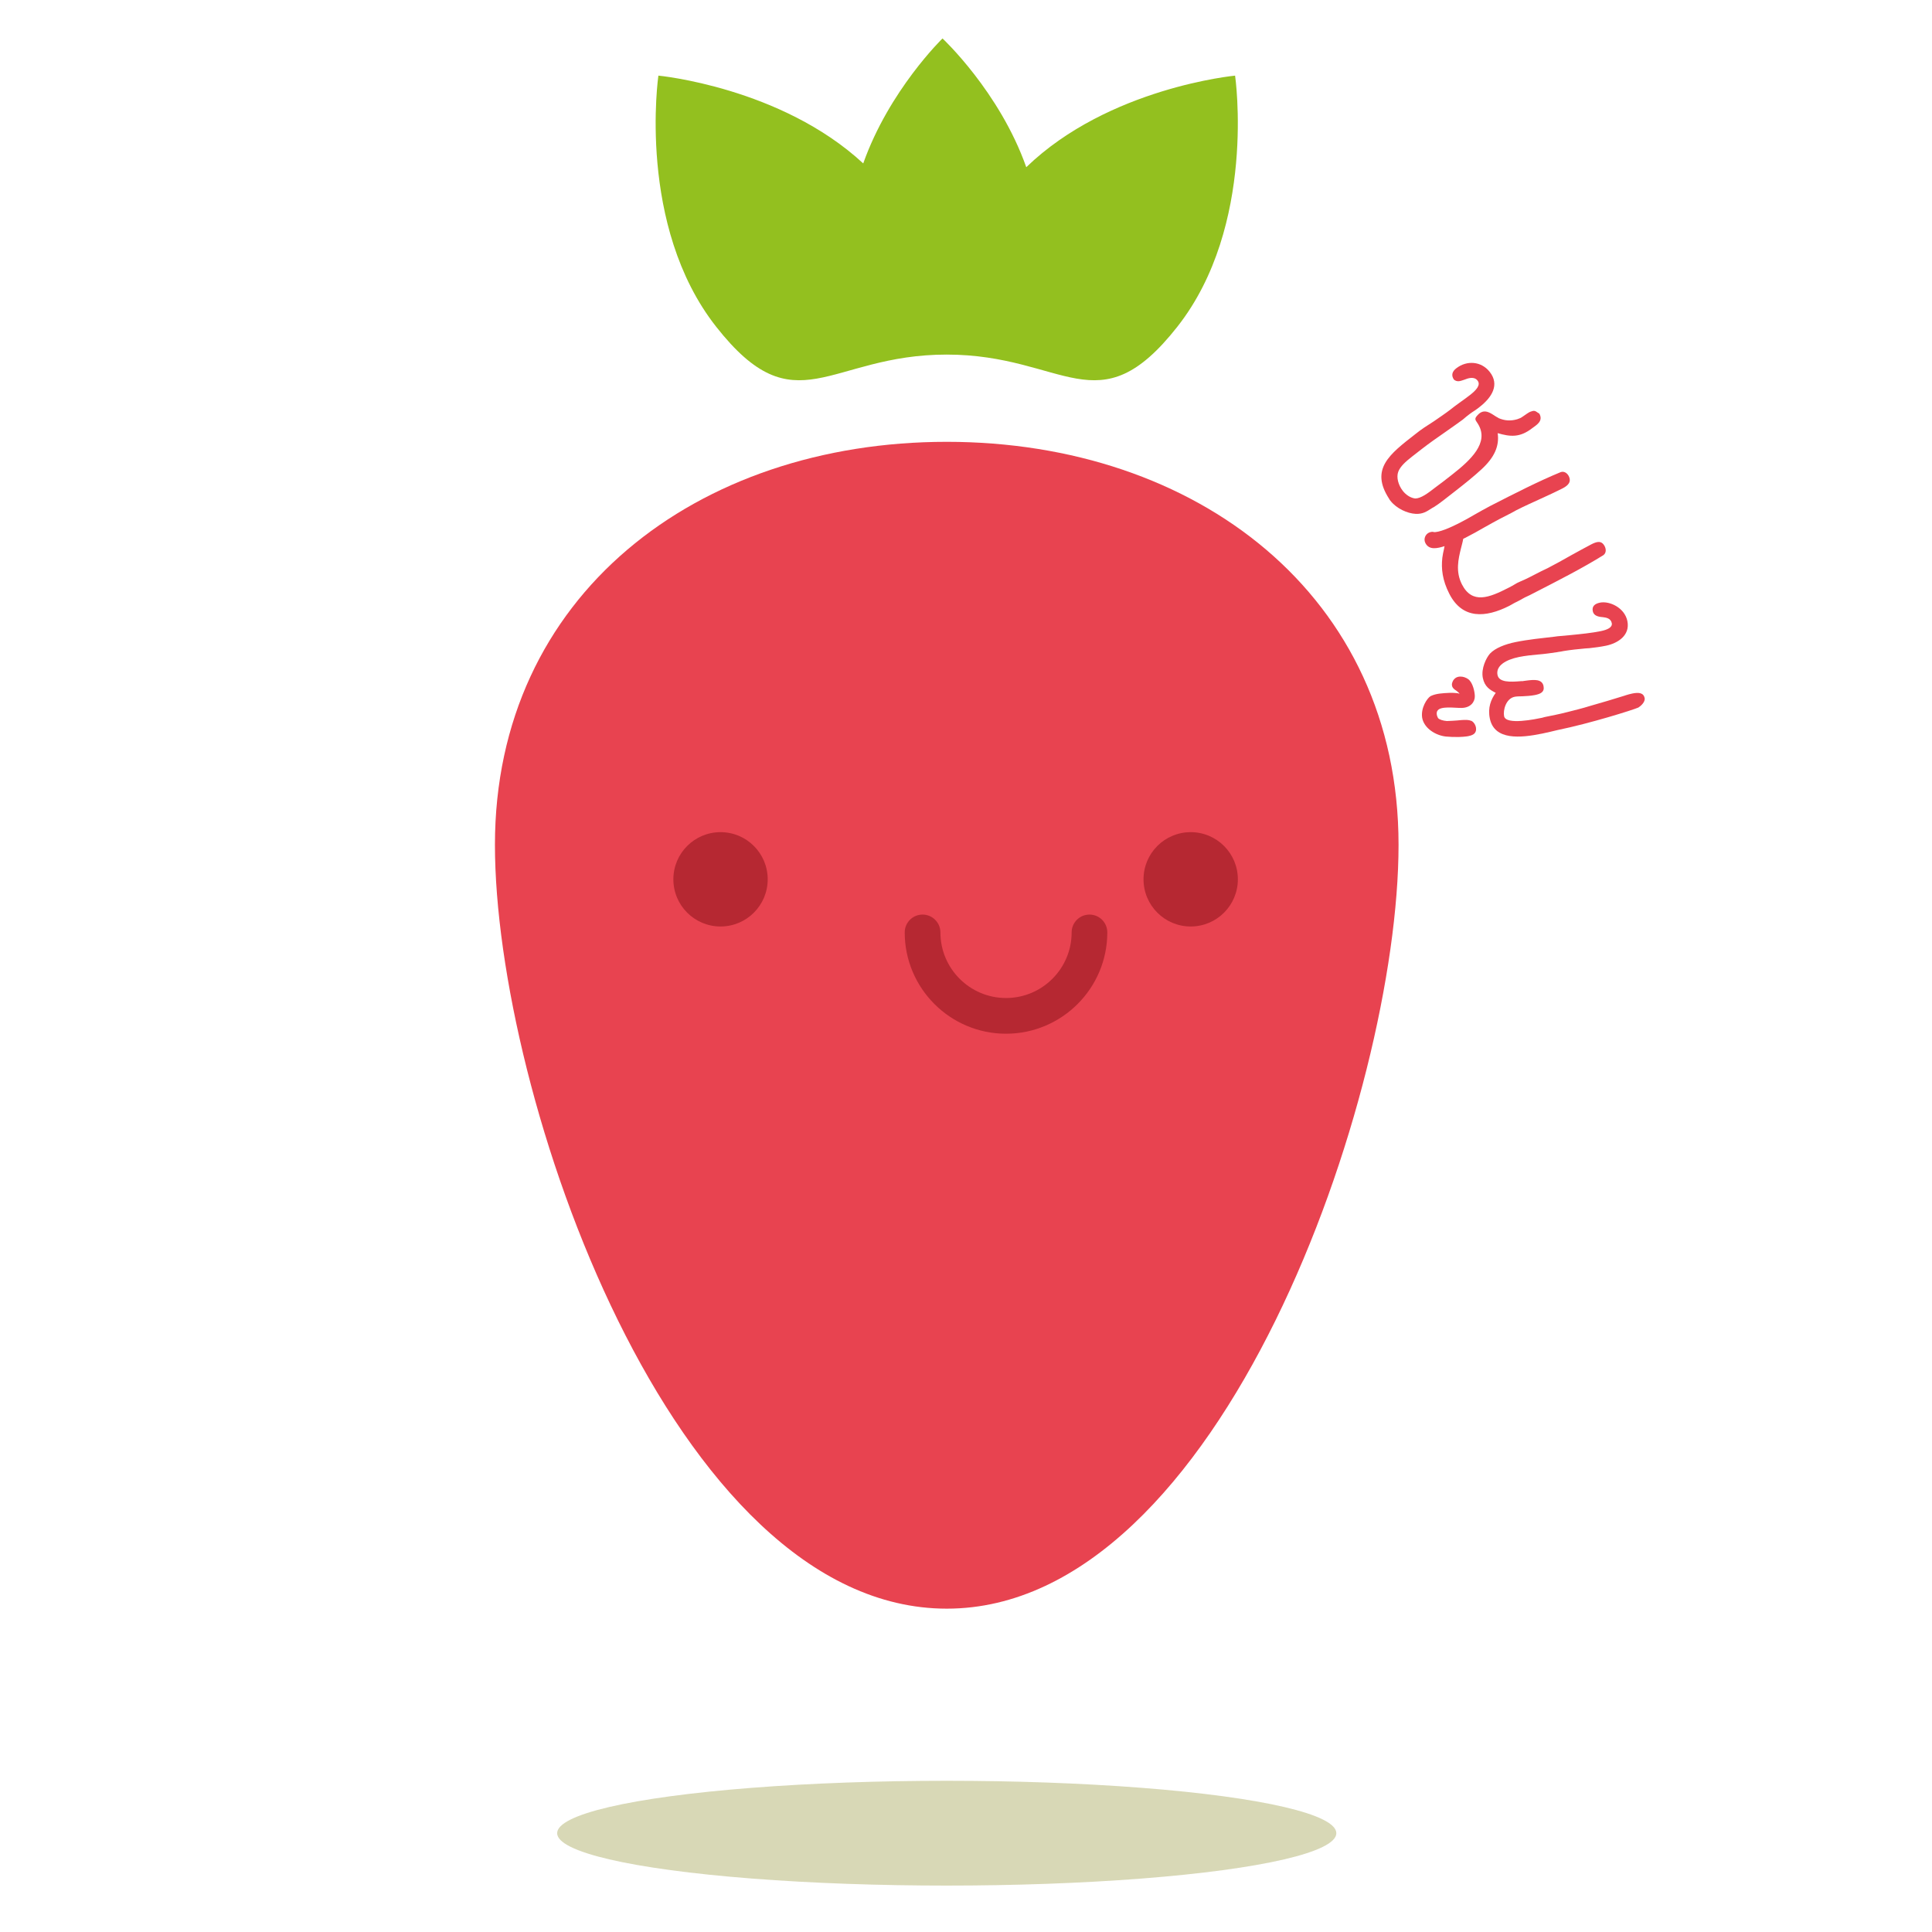 <?xml version="1.0" encoding="utf-8"?>
<!-- Generator: Adobe Illustrator 16.0.0, SVG Export Plug-In . SVG Version: 6.00 Build 0)  -->
<!DOCTYPE svg PUBLIC "-//W3C//DTD SVG 1.1//EN" "http://www.w3.org/Graphics/SVG/1.1/DTD/svg11.dtd">
<svg version="1.1" id="Layer_1" xmlns="http://www.w3.org/2000/svg" xmlns:xlink="http://www.w3.org/1999/xlink" x="0px" y="0px"
	 width="150px" height="150px" viewBox="0 0 150 150" enable-background="new 0 0 150 150" xml:space="preserve">
<g id="XMLID_997_">
	<g id="XMLID_1000_">
		<g id="XMLID_1009_">
			<path id="XMLID_1010_" fill="#93C01F" d="M95.892,5.872c0,0-9.813,0.925-16.213,7.11c-2.066-5.863-6.503-9.997-6.503-9.997
				s-4.145,4.022-6.155,9.703c-6.4-5.922-15.904-6.816-15.904-6.816s-1.694,11.638,4.484,19.494
				c6.176,7.857,8.709,2.164,17.894,2.164c9.188,0,11.736,5.693,17.915-2.164C97.587,17.51,95.892,5.872,95.892,5.872z"/>
		</g>
		<g id="XMLID_1007_">
			<path id="XMLID_1008_" fill="#E84350" d="M108.583,65.588c0,19.373-13.771,59.308-35.077,59.308
				c-21.309,0-35.079-39.935-35.079-59.308s15.705-31.285,35.079-31.285C92.878,34.303,108.583,46.215,108.583,65.588z"/>
		</g>
		<g id="XMLID_1005_">
			<circle id="XMLID_1006_" fill="#B62832" cx="55.942" cy="68.27" r="3.662"/>
		</g>
		<g id="XMLID_1003_">
			<circle id="XMLID_1004_" fill="#B62832" cx="92.445" cy="68.27" r="3.662"/>
		</g>
	</g>
	<g id="XMLID_998_">
		<ellipse id="XMLID_999_" fill="#D8D8B6" cx="73.505" cy="142.328" rx="30.248" ry="4.068"/>
	</g>
</g>
<path id="XMLID_68_" fill="#B62832" d="M84.588,71.007c-0.766,0-1.386,0.622-1.386,1.385c0,2.81-2.285,5.094-5.095,5.094
	c-2.809,0-5.094-2.285-5.094-5.094c0-0.763-0.622-1.385-1.386-1.385s-1.385,0.622-1.385,1.385c0,4.338,3.527,7.866,7.864,7.866
	s7.865-3.527,7.865-7.866C85.973,71.629,85.353,71.007,84.588,71.007z"/>
<g>
</g>
<g>
	<path fill="none" d="M101.388,31.679c0,0,16.522,14.003,14.16,30.539"/>
	<path fill="#E84350" d="M113.052,38.076l-1.005,0.783c-0.269,0.209-0.512,0.38-0.729,0.515c-0.076,0.041-0.141,0.073-0.186,0.108
		c-0.35,0.219-0.66,0.442-1.222,0.413c-0.632-0.028-1.482-0.406-1.961-1.021l-0.052-0.067c-0.018-0.022-0.041-0.076-0.05-0.087
		c-1.489-2.303,0.036-3.455,2.036-5.012c0.438-0.359,0.953-0.688,1.457-1.009c0.441-0.308,0.903-0.614,1.271-0.901
		c0.201-0.157,0.447-0.348,0.701-0.528c0.255-0.18,0.565-0.404,0.811-0.595c0.48-0.374,0.864-0.78,0.595-1.126
		c-0.271-0.346-0.723-0.19-1.052-0.06c-0.284,0.096-0.529,0.196-0.785-0.017c-0.247-0.363-0.1-0.658,0.18-0.875
		c0.815-0.635,1.946-0.565,2.607,0.284c0.766,0.983,0.18,1.959-0.792,2.716c-0.123,0.096-0.279,0.218-0.389,0.285
		c-0.131,0.084-0.273,0.178-0.374,0.256l-0.257,0.2c-0.101,0.078-0.192,0.168-0.293,0.246c-0.4,0.293-0.853,0.61-1.317,0.936
		c-0.641,0.445-1.292,0.898-1.872,1.351l-0.737,0.574c-0.503,0.391-0.924,0.773-1.075,1.178c-0.165,0.433,0.002,1.039,0.35,1.486
		c0.253,0.324,0.607,0.55,0.966,0.594c0.444-0.005,0.978-0.403,1.548-0.847c0.212-0.165,0.444-0.328,0.667-0.502l0.637-0.496
		c1.53-1.191,2.841-2.481,2.065-3.869c-0.026-0.034-0.041-0.076-0.067-0.109c-0.221-0.33-0.296-0.38,0.116-0.772
		c0.335-0.261,0.64-0.192,1.069,0.083c0.157,0.11,0.318,0.201,0.44,0.267l-0.02-0.002c0.46,0.198,0.917,0.255,1.472,0.092
		c0.244-0.101,0.22-0.063,0.44-0.218c0.221-0.154,0.441-0.308,0.549-0.355c0.317-0.122,0.384-0.083,0.569,0.041l-0.028-0.014
		c0,0,0.112,0.074,0.178,0.113c0.339,0.597-0.264,0.905-0.543,1.123c-0.972,0.757-1.718,0.674-2.691,0.392
		c0.146,1.017-0.267,1.894-1.247,2.8C114.45,36.969,113.722,37.554,113.052,38.076z"/>
	<path fill="#E84350" d="M117.212,47.021c-1.903,0.975-3.683,1.042-4.683-0.911c-0.549-1.071-0.64-1.963-0.547-2.806
		c0.023-0.203,0.084-0.489,0.139-0.724c0-0.063,0.019-0.121,0.037-0.178c-0.562,0.177-1.2,0.329-1.491-0.239
		c-0.161-0.315-0.006-0.665,0.259-0.8c0.126-0.064,0.271-0.091,0.398-0.061l-0.045,0.007c0.412,0.059,1.358-0.361,2.014-0.697
		c0.403-0.207,0.801-0.425,1.203-0.664c0.397-0.219,0.8-0.458,1.19-0.658c1.865-0.955,3.756-1.923,5.491-2.637
		c0.271-0.091,0.507,0.09,0.617,0.305c0.238,0.466-0.062,0.748-0.491,0.967c-0.491,0.251-1.059,0.51-1.651,0.782
		c-0.605,0.278-1.306,0.589-1.91,0.898c-0.139,0.071-0.284,0.161-0.423,0.232l-0.92,0.471c-0.365,0.188-0.769,0.426-1.203,0.664
		c-0.415,0.245-0.926,0.522-1.278,0.703l-0.315,0.161c-0.036,0.241-0.115,0.489-0.17,0.724c-0.208,0.838-0.438,1.815,0.071,2.812
		c0.8,1.562,2.131,1.024,3.593,0.275c0.202-0.103,0.366-0.187,0.693-0.387c0.101-0.051,0.208-0.09,0.296-0.136
		c0.209-0.091,0.417-0.181,0.631-0.291l0.945-0.484c0.151-0.078,0.334-0.155,0.498-0.239c0.617-0.316,1.223-0.658,1.814-0.993
		c0.535-0.29,1.115-0.619,1.568-0.851c0.429-0.22,0.802-0.331,1.047,0.148c0.116,0.227,0.125,0.524-0.107,0.691
		c-1.593,0.991-3.483,1.959-5.349,2.914l-0.365,0.188c-0.127,0.064-0.246,0.11-0.385,0.181c-0.189,0.097-0.233,0.135-0.296,0.167
		l-0.518,0.265C117.444,46.885,117.312,46.969,117.212,47.021z"/>
	<path fill="#E84350" d="M120.926,56.682c-0.371,0.09-0.784,0.189-1.187,0.272c-1.692,0.346-3.719,0.544-4.07-1.176
		c-0.17-0.832,0.088-1.478,0.46-1.987c-0.45-0.226-0.862-0.474-1.002-1.153c-0.15-0.735,0.271-1.573,0.553-1.89
		c0.403-0.43,1.166-0.73,1.984-0.897c0.957-0.196,2.089-0.312,3.05-0.422c0.055-0.011,0.142-0.014,0.211-0.029
		c0.086-0.003,0.169-0.02,0.241-0.021c0.269-0.026,0.511-0.046,0.766-0.07c0.821-0.082,1.644-0.163,2.351-0.308
		c0.472-0.096,0.926-0.276,0.855-0.623c-0.077-0.375-0.436-0.431-0.702-0.463c-0.366-0.026-0.703-0.116-0.773-0.463
		c-0.08-0.388,0.169-0.584,0.558-0.663c0.735-0.15,1.915,0.388,2.128,1.429c0.229,1.124-0.759,1.73-1.66,1.915
		c-0.417,0.085-0.838,0.143-1.291,0.191c-0.1,0.006-0.199,0.012-0.313,0.021c-0.283,0.029-0.566,0.058-0.835,0.084
		c-0.283,0.029-0.577,0.075-0.857,0.118c-0.125,0.026-0.277,0.057-0.405,0.069l-0.097,0.02c-0.464,0.066-0.969,0.141-1.424,0.176
		l0.014-0.003c-0.497,0.044-1.063,0.102-1.549,0.201c-1.04,0.213-1.81,0.688-1.665,1.396c0.119,0.583,0.979,0.551,1.818,0.48
		c0.116,0.005,0.172-0.006,0.228-0.018s0.142-0.015,0.197-0.026c0.591-0.078,1.215-0.133,1.329,0.421
		c0.096,0.472-0.236,0.612-0.666,0.7c-0.319,0.065-0.678,0.081-0.964,0.096c-0.202-0.002-0.488,0.013-0.613,0.039
		c-0.68,0.139-0.911,1.053-0.817,1.511c0.145,0.708,2.472,0.217,2.943,0.12c0.056-0.011,0.122-0.04,0.205-0.057l0.86-0.176
		c0.61-0.125,1.212-0.292,1.83-0.447l-0.014,0.003c0.136-0.042,0.288-0.074,0.424-0.116c0.164-0.048,0.313-0.093,0.464-0.138
		c0.873-0.251,1.747-0.502,2.643-0.787l0.107-0.037c0.122-0.039,0.327-0.096,0.48-0.127c0.485-0.099,0.88-0.079,0.968,0.351
		c0.06,0.292-0.281,0.607-0.485,0.735C126.75,55.129,123.465,56.163,120.926,56.682z"/>
	<path fill="#E84350" d="M111.09,54.037c0.406-0.193,0.901-0.218,1.453-0.244c0.113-0.002,0.283-0.006,0.383,0.006
		c0.171,0.011,0.369,0.021,0.385,0.091c-0.002-0.085-0.117-0.167-0.203-0.236c-0.216-0.151-0.402-0.26-0.381-0.559
		c0.077-0.384,0.342-0.56,0.64-0.566c0.227-0.005,0.455,0.075,0.642,0.213c0.347,0.275,0.489,0.967,0.496,1.307
		c0.01,0.439-0.32,0.899-1.015,0.914c-0.142,0.003-0.34-0.007-0.51-0.017c-0.171-0.01-0.397-0.02-0.567-0.016
		c-0.354,0.008-0.679,0.057-0.803,0.244c-0.055,0.072-0.067,0.157-0.065,0.228c0.003,0.156,0.077,0.296,0.106,0.352
		c0.116,0.125,0.401,0.204,0.686,0.226c0.269-0.006,0.552-0.026,0.834-0.046h-0.014c0.17-0.018,0.382-0.037,0.523-0.04
		c0.212-0.004,0.396,0.005,0.54,0.073l-0.015-0.014c0.3,0.107,0.553,0.654,0.29,0.971c-0.138,0.173-0.491,0.237-0.66,0.255
		c-0.127,0.017-0.34,0.036-0.595,0.042c-0.34,0.007-0.736-0.013-0.978-0.036c-0.781-0.083-1.7-0.629-1.846-1.462
		c-0.115-0.777,0.393-1.51,0.645-1.671L111.09,54.037z"/>
</g>
<g>
</g>
<g>
</g>
<g>
</g>
<g>
</g>
<g>
</g>
<g>
</g>
</svg>
